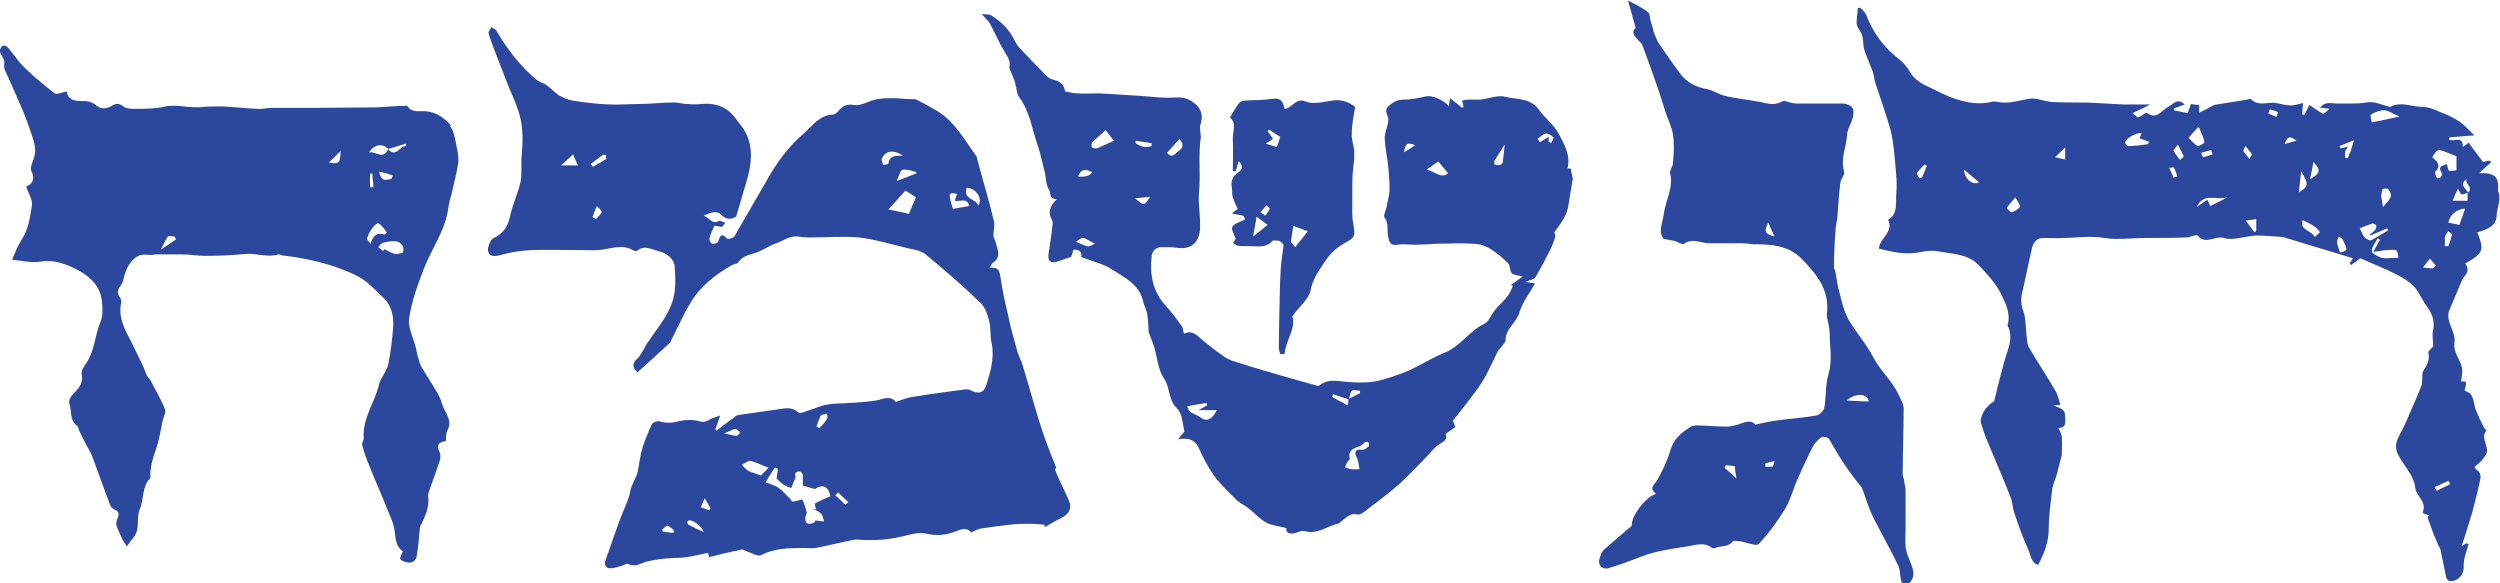 <?xml version="1.0" encoding="UTF-8"?>
<svg id="Layer_2" xmlns="http://www.w3.org/2000/svg" viewBox="0 0 51.69 12.06">
  <defs>
    <style>
      .cls-1 {
        fill: #2c489e;
      }
    </style>
  </defs>
  <g id="Layer_1-2" data-name="Layer_1">
    <g>
      <path class="cls-1" d="M21.84,9.67c-.13-.31-.25-.63-.35-.95-.12-.38-.22-.76-.34-1.15-.03-.11-.09-.21-.12-.32-.07-.25-.14-.5-.19-.75-.06-.24-.11-.49-.15-.74-.02-.14-.03-.25-.23-.22.03-.05.04-.08.06-.1.2-.13.1-.29.06-.45-.01-.04-.04-.08-.04-.12,0-.11.04-.23,0-.34-.1-.42-.23-.84-.34-1.26,0-.02,0-.03-.02-.05-.24-.33-.44-.71-.81-.93-.14-.08-.28-.16-.42-.23-.03-.01-.06-.01-.1-.01-.13,0-.26-.02-.38-.02-.12,0-.25,0-.37.03-.15.03-.31.14-.45.11-.18-.03-.25.05-.34.15-.02.02-.06.05-.08.05-.28,0-.44.24-.61.39-.31.26-.56.6-.76.96-.21.36-.41.71-.62,1.07-.02.04-.04.09-.08.12-.03.02-.11.04-.13.02-.11-.12-.14-.06-.18.06,0,.03-.08.06-.12.05-.03,0-.07-.08-.06-.11.02-.09.06-.17.1-.26.06,0,.11.02.16.02.02-.03.04-.05.07-.08-.05-.02-.11-.06-.14-.04-.14.08-.19-.07-.31-.11.14-.07.28-.11.36-.02.12.12.22.09.31.04.07-.22.12-.41.18-.61.15-.47.23-.93-.13-1.34-.01-.01-.02-.03-.03-.04-.17-.26-.42-.37-.73-.34-.1.01-.2.01-.3,0-.11,0-.21-.04-.31-.03-.22,0-.45.03-.67.03-.21,0-.43.02-.64.01-.25-.01-.5-.04-.75-.08-.12-.02-.22-.08-.29-.11-.11-.09-.18-.15-.25-.21-.05-.04-.12-.05-.18-.09-.36-.29-.63-.65-.86-1.04-.02-.03-.06-.04-.1-.07-.02.04-.06.09-.06.12.03.11.07.22.11.32.08.22.17.43.25.65.08.21.18.41.25.62.05.14.08.3.09.45.01.19,0,.37-.02.56,0,.17.01.34-.02.5-.06.24-.17.47-.22.72-.05.2-.14.33-.33.42-.07.03-.13.19-.12.27.03.12.14.12.27.08.21-.06.43-.09.64-.1.33-.01.67,0,1,0,.13,0,.26.01.38,0,.25-.02.49-.14.74.02.01,0,.05,0,.06-.01.15-.12.29-.02.43.01.17.04.33.16.34.32.02.26.03.55-.07.79-.11.29-.33.54-.5.8-.01.02-.03.04-.04.07-.05.08-.09.18-.16.24-.11.1-.11.18,0,.29.23-.21.45-.41.67-.61.01,0,.02-.03.02-.04.14-.27.26-.55.42-.81.2-.33.5-.56.83-.75.04-.03.12-.03.14-.06.08-.12.19-.15.32-.19.16-.04.3-.15.47-.21.15-.05.27-.16.45-.14.07.01.15.02.22.02.35,0,.7-.03,1.05,0,.33.04.66.14.99.22.14.03.29.05.39.14.39.32.77.65,1.13,1,.09.09.14.23.17.36.04.15.02.3.05.45.07.31-.02.6-.11.89-.05.16-.17.18-.32.1-.03-.02-.07-.02-.11-.02-.37.05-.75.1-1.12.16-.1.02-.2.06-.32.1-.05-.08-.16-.1-.29-.06-.08.03-.17.04-.26.05-.18.02-.36.03-.54.04-.12,0-.24.01-.36.03-.11.02-.22.08-.33.11-.08.02-.19.08-.23.05-.13-.12-.26-.09-.4-.07-.28.04-.56.08-.84.12-.03,0-.07.03-.1.06-.12.08-.23.17-.35.26,0,0-.02-.01-.03-.02.03-.08.06-.17.1-.29-.1.04-.16.05-.21.08-.07.04-.12.07-.22.04-.13-.04-.3-.03-.43,0-.14.04-.26.04-.4,0-.04-.01-.13.02-.15.06-.07.15-.14.31-.19.47-.05.16-.07.33-.1.49-.03.15-.14.3-.16.43-.03.17-.1.3-.16.45-.13.32-.23.65-.35.97-.04.11.02.17.1.17.08,0,.16-.03.23-.05.05-.01.11-.06.14-.04.15.08.26-.02.39-.05.16-.04.33-.06.49-.07.11-.01.22,0,.32-.02.15-.02.3-.06.45-.09,0,.03.02.06.02.09.23-.06.45-.11.68-.16.03,0,.06.02.1.04.1.03.22.11.29.08.27-.14.56-.15.85-.15.09,0,.19.01.28,0,.27-.05.53-.12.8-.17.04,0,.08-.01.12,0,.3.02.59,0,.88-.07.16-.04.34-.09.48-.06.23.06.44.03.64-.05.12-.05.22-.07.3.03.07-.03.13-.07.19-.08.2-.03.4-.06.6-.08.15-.02.29-.02.44-.02.09,0,.19.01.29.02,0,.02,0,.03,0,.05.12-.07.24-.14.36-.2.15-.08.21-.2.14-.35-.09-.22-.21-.43-.29-.65ZM11.6,3.42c.1-.09.18-.16.25-.23.04.11.08.18.1.23h-.35ZM12.32,4.53s-.04-.03-.07-.04c.03-.08.06-.16.09-.23.04.04.11.1.1.12-.02.06-.08.11-.13.16ZM12.53,3.29c-.09.06-.18.1-.27.16-.01-.02-.03-.04-.05-.06.09-.06.17-.13.26-.19.01,0,.05,0,.06.01,0,.03.01.08,0,.09ZM18.23,3.29c.06-.17.24-.21.44-.07-.15,0-.28-.01-.3.16,0,.02-.07.02-.11.03-.01-.04-.04-.09-.03-.13ZM18.79,4.42c-.14-.03-.28-.06-.42-.09.13-.14.24-.27.35-.39.07.04.14.09.22.14-.05.11-.1.23-.15.35ZM18.54,3.74c.04-.09.06-.15.09-.21.01-.02.07-.03.1-.02.06,0,.12.02.19.04.01,0,.02.02.04.03-.13.05-.26.1-.41.16ZM19.7,4.31c-.1-.32-.09-.34.09-.3-.02.04-.03.09-.05.14.1.03.26-.08.3.11-.12.02-.23.04-.35.06ZM20.23,4.25c-.06-.15-.33-.13-.24-.37.19.02.33.21.24.37ZM13.92,11.02c-.07-.01-.15-.02-.22-.03,0-.01,0-.03-.01-.04.04-.03.08-.08.11-.08.05.01.1.07.14.1,0,.02-.01.03-.02.05ZM14.24,10.86s-.03-.04-.03-.07c0,0,.02-.03.03-.03.08-.02.27.12.31.24-.12-.05-.22-.1-.31-.15ZM14.66,10.55c-.06-.02-.11-.04-.17-.06.02-.05.04-.1.08-.19.05.09.09.15.12.21,0,.01-.02.03-.03.04ZM15.22,9.01c-.07,0-.13-.03-.25-.05.11-.04.17-.08.23-.09.03,0,.07.04.11.07-.03.03-.06.07-.08.07ZM16.99,8.58s.07-.02.11-.03c0,.04.02.08,0,.11-.04.07-.1.13-.15.19-.02,0-.04-.02-.07-.03.03-.08.06-.17.1-.25ZM15.73,9.83c-.1-.04-.18-.06-.25-.09-.05-.03-.1-.08-.14-.13.06-.03.13-.09.18-.08.12.03.23.09.37.14-.07.08-.12.12-.15.16ZM16.83,10.53s.11.05.15.09c.03.04.04.11.06.16-.05,0-.1-.01-.18-.02,0,0-.01.04-.04.05-.04.02-.1.03-.13.01-.03-.01-.04-.07-.04-.11,0-.04.03-.08.03-.11-.02-.09-.05-.19-.09-.27,0-.01-.12.03-.18.04-.03,0-.05,0-.05-.03-.09-.09-.16-.18-.26-.25-.08-.06-.18-.08-.27-.12.07-.12.13-.21.19-.3.02,0,.04.01.06.02,0,.07-.02.14-.02.21.04.04.09.08.14.12.05.03.1.05.16.07.03-.07.06-.15.09-.22,0-.03-.02-.07,0-.09.01-.02.06-.04.09-.03.03.01.06.05.06.08,0,.07,0,.14,0,.21.08.02.16.05.25.07.16-.11.28-.05.32.15-.11.05-.22.09-.32.15,0,0,0,.09.03.11ZM17.48,10.44c-.07-.07-.14-.14-.21-.2.02-.02.04-.04.06-.06.07.07.14.14.21.2-.02.02-.04.04-.06.06Z"/>
      <path class="cls-1" d="M51.65,3.97s0-.02,0-.03c.02-.28-.06-.37-.39-.36.1-.1.18-.16.25-.23-.01,0-.02-.02-.03-.03-.06.01-.11.02-.14.03-.11-.14-.2-.27-.3-.4-.03.02-.07.05-.12.09.01-.25-.19-.1-.28-.15,0-.02,0-.04,0-.05.17-.01.33-.03.52-.04-.11-.11-.2-.21-.3-.28-.13-.09-.27-.15-.42-.21-.11-.05-.24-.1-.35-.1-.22,0-.45-.12-.67,0-.02,0-.05-.01-.08-.02-.14-.04-.26-.1-.42-.07-.19.03-.4.02-.6.02-.12,0-.25-.05-.35.09.06,0,.11.01.2.02-.07.05-.12.11-.14.1-.1-.05-.19-.12-.28-.18-.03.06-.07.14-.11.21-.01,0-.02-.01-.04-.02,0-.07.01-.14.02-.23-.1.02-.17.05-.25.05-.1,0-.21-.03-.31-.05-.17-.03-.36.08-.52-.08,0-.01-.05,0-.08.01-.21.03-.41.07-.62.1-.04,0-.08.02-.12.04-.07.04-.14.08-.25.13v-.16c-.06,0-.11-.01-.17-.02-.02.06-.05.13-.07.19-.1-.02-.19-.04-.28-.06,0-.01,0-.02,0-.04.07-.02.14-.05.22-.08-.15-.15-.24,0-.34.05-.14.07-.23.27-.43.13-.03-.02-.1.04-.15.07-.01,0-.03.01-.05.02-.03-.03-.07-.06-.11-.09.12-.06.24-.11.37-.18-.21,0-.39,0-.56,0-.25-.01-.49-.03-.74-.04-.24,0-.48,0-.72-.01-.16-.01-.33-.09-.48-.07-.23.04-.45.12-.69.06-.02,0-.04,0-.07,0-.26.07-.51.03-.75-.05-.21-.06-.41-.18-.61-.27-.15-.07-.28-.16-.36-.31-.05-.09-.13-.18-.22-.25-.31-.24-.53-.54-.67-.9-.02-.06-.08-.11-.13-.16-.02,0-.03,0-.05.01,0,.11-.03.23-.02.33.01.08.09.15.11.23.03.09.02.19.04.28.05.16.12.31.18.47.03.08.03.17.06.25.1.31.21.61.3.92.05.18.07.37.09.56.02.26.06.52.04.77-.02.2.04.45-.17.56.12.27-.18.38-.19.6.24.06.48.12.74.09.15-.02.3-.06.44-.04.31.06.65.05.88.29.17.18.35.37.46.59.09.19.21.4.14.64,0,0,0,.01,0,.02.14.28-.02.53-.08.79-.02.07-.04.15-.06.22-.02.09-.05.18-.07.27-.02.09-.04.18-.07.29-.15.07-.31.31-.27.45.04.13.08.25.13.37.16.39.33.77.48,1.16.04.09.04.2.07.3.09.27.18.53.3.79.05.11.05.26.2.31.13-.24.22-.48.22-.75,0-.27.04-.53.07-.8.01-.11.07-.22.1-.33.02-.08.04-.16.06-.24.01-.05.03-.1.04-.15,0-.12.01-.24,0-.36,0-.07-.04-.14-.07-.2.14-.01.15-.06.14-.24,0-.18-.14-.17-.24-.23.04,0,.08,0,.14-.01-.03-.1-.05-.2-.09-.27-.18-.31-.38-.61-.56-.92-.04-.07-.04-.17-.05-.26-.02-.17-.01-.35-.07-.5-.06-.16-.04-.3,0-.45.06-.28.12-.56.18-.83.03-.12.1-.22.23-.22.14,0,.27.01.41,0,.21,0,.42-.03.63-.02.16,0,.31.04.47.04.22,0,.44-.02.66-.02.26,0,.53,0,.79-.01.08,0,.21-.07.24-.04.16.2.35,0,.54.05.2.06.44-.04.67-.05.18,0,.37.02.55.03l1.45.44s-.04.07-.07.1c.01.01.02.03.03.04.07-.05.14-.1.19-.14.27.12.53.22.78.35.12.06.24.14.33.23.1.11.16.26.25.39.11.15.19.3.15.5-.03.11,0,.24,0,.35-.04.05-.11.1-.1.13.03.14-.02.25-.1.37-.04.05-.02.14-.03.21,0,.04,0,.09-.02.12-.06.15-.12.3-.19.45-.08.19-.16.38-.26.56-.08.15-.1.28-.01.43.12.22.31.4.34.66.02.18.25.29.15.5,0,0,0,0,.01.02.04.02.09.03.13.05-.01,0-.03.02-.04.03.03.08.06.17.09.25.01.04.03.07.04.11.03.07.06.14.09.21.01.03.04.07.05.1.04.18.07.36.11.54,0,.04.04.11.07.11.15.03.29-.1.3-.26,0-.09,0-.17.03-.26.02-.08.05-.16.07-.24-.01,0-.03-.01-.04-.02-.03.02-.05.03-.1.06.06-.19.11-.35.16-.51.04-.13.08-.26.11-.39.04-.17.09-.35.12-.52,0-.05-.02-.12-.06-.14-.11-.07-.05-.09.01-.14.06-.05.12-.12.16-.19.09-.16-.13-.34.01-.5,0,0-.04-.04-.05-.06-.06-.11-.11-.23-.16-.34-.07-.15-.02-.36-.24-.42.01-.1.09-.22-.07-.19,0-.07.02-.15.02-.22,0-.21-.2-.36-.16-.6.02-.14-.08-.3-.12-.46-.01-.05-.01-.12,0-.16.07-.18.15-.35.22-.53.03-.07.06-.15.1-.2.08-.09.1-.17.02-.27.38-.22.4-.27.25-.65.03,0,.05-.01.08-.02.15-.05.31-.12.32-.31,0-.18.12-.36.02-.54ZM39.74,3.68s-.04,0-.06,0c-.02-.04-.06-.09-.04-.11.04-.06.1-.11.15-.17.02.01.03.02.05.03-.03.08-.07.16-.1.24ZM40.61,3.51c.11.09.2.17.31.26-.13.07-.31-.07-.31-.26ZM41.77,4.27c-.04.06-.11.1-.18.12-.02,0-.1-.08-.1-.09.05-.07.1-.13.18-.22.05.09.11.17.09.19ZM42.7,3.3s-.11-.03-.21-.05c.08-.07.13-.13.21-.2v.25ZM44.42,2.98c-.14.02-.28.04-.42.04-.02,0-.06-.05-.06-.07,0-.08.22-.21.34-.2-.02.05-.03.08-.04.11.06.02.13.05.19.07,0,.01,0,.02-.01.03ZM45.75,3.19c-.07.02-.13.05-.2.06,0,0-.03-.06-.04-.09.07-.02.14-.04.21-.06,0,.03.02.06.03.09ZM44.94,3.67c-.03-.07-.06-.14-.09-.2.04,0,.09-.02.1,0,.03.05.05.12.07.18-.03,0-.06.02-.09.03ZM45.07,3.3c-.05-.06-.1-.12-.13-.19,0-.01.04-.06.09-.12.05.1.09.17.12.24,0,.02-.05.05-.08.08ZM45.25,2.85c.08-.09.13-.15.21-.23.05.12.1.22.12.32,0,.02-.12.09-.14.08-.07-.04-.13-.11-.19-.17ZM45.7,4.26s-.04-.08-.06-.13c-.08.05-.15.1-.22.15.14-.31.42-.13.63-.2-.11.06-.22.12-.35.18ZM46.43,3.02c.05.07.1.11.13.17,0,.02-.04.06-.05.1-.04-.06-.09-.11-.13-.17,0-.01.02-.05.05-.1ZM46.65,4.78s-.02.01-.04.02c-.05-.07-.1-.14-.18-.24.1-.01.15-.02.22-.03v.25ZM47.08,2.42c-.06-.02-.12-.05-.18-.07.01-.03.02-.06.03-.09.06.02.12.03.17.06,0,0-.02.07-.03.1ZM47.83,3.35c.16.16.15.23-.07.36.03-.13.05-.23.07-.36ZM47.24,2.98c.04-.16.12-.18.24-.07-.08.02-.15.04-.24.07ZM47.58,3.54c.16.28.15.31-.05.44.02-.16.03-.3.05-.44ZM47.86,4.9c-.07-.14-.32-.14-.25-.35.09.05.17.08.24.13.05.03.08.08.12.12-.04.03-.07.07-.11.1ZM48.38,5.22c-.02-.08-.05-.14-.06-.21,0-.04.02-.08.04-.12.03.02.07.04.08.07.11.21.1.23-.06.26ZM48.58,3.17s-.02.07-.04.1c0,0-.05,0-.05-.01,0-.04-.01-.08,0-.12,0-.03.03-.06.06-.11-.07.02-.12.03-.16.04,0-.02-.01-.03-.02-.05.1-.04.2-.08.3-.12-.03.09-.05.18-.08.26ZM48.88,4.9s-.05-.09-.09-.18c.08-.03.17-.07.26-.1.02,0,.07.02.08.04.01.02,0,.06-.02.09-.03.04-.07.07-.11.1,0,0,0,.02.01.02.12-.05.23-.1.35-.15,0,.01.01.03.02.04-.12.07-.24.15-.36.21-.03.01-.11-.04-.15-.08ZM49.24,4.03s0-.1.03-.12c.02-.02.1-.01.11,0,.03.04.07.11.05.16-.02.06-.08.12-.16.21-.02-.12-.03-.19-.04-.25ZM49.22,5.32c-.07-.02-.19-.09-.18-.13,0-.09.07-.17.12-.26.02,0,.03.02.05.03-.04.07-.08.13-.14.25.13-.02.22-.04.31-.04.06,0,.13-.02.17.01.03.03.03.1.04.15-.14,0-.25.02-.36,0ZM49.04,2.53s-.04-.14-.02-.16c.08-.05.18-.09.27-.09.09,0,.18.07.32.13-.19.04-.36.08-.57.12ZM50.79,3.23v.29s-.09.02-.15.01c-.03,0-.03-.09-.05-.14-.06.04-.21.03-.1.19.01.02-.01.07-.03.09-.02.02-.08.02-.08,0-.02-.04-.04-.1-.03-.12.14-.13.03-.22-.06-.3.13-.22.12-.16.5-.02ZM50.3,5.55c-.06,0-.12-.01-.2-.02.06-.08.09-.12.14-.18.04.05.09.09.12.14,0,0-.04.06-.06.06ZM50.63,9.94s.02.05.03.07c-.09.05-.19.09-.28.14-.01-.03-.03-.05-.04-.08.1-.04.19-.09.29-.13ZM50.63,5.09s-.08,0-.08,0c0-.06,0-.12,0-.18,0-.04.04-.08.07-.13.04.03.08.06.08.07-.02.08-.05.17-.08.25ZM50.85,4.65c-.08-.02-.16-.03-.23-.05.04-.16.16-.27.35-.29-.04.12-.08.23-.12.34ZM51.02,3.98s0,0,0,0c0,.06,0,.11,0,.17h-.31c.03-.08.07-.16.11-.25.03.05.05.11.08.12.04,0,.09-.02.13-.04h0s0,0,0,0c-.05-.09-.19-.16-.03-.28-.05.1.15.17.03.28,0,0,0,0,0,0Z"/>
      <path class="cls-1" d="M9.33,2.6c-.13-.15-.3-.28-.52-.3-.14-.01-.29.04-.39-.11,0-.01-.04,0-.06,0-.19,0-.38.02-.57.03-.41,0-.82.01-1.23.01-.21,0-.42,0-.63,0-.1,0-.2,0-.31,0-.1,0-.2.03-.31.02-.24-.01-.48-.04-.72-.05-.13,0-.26,0-.39.01-.27.04-.54-.07-.82,0-.19.04-.39.04-.59.04-.09,0-.19,0-.25-.06-.09-.06-.15-.05-.23,0-.11.06-.22.08-.33-.02-.06-.05-.15-.08-.23-.08-.18,0-.34,0-.37-.2-.1.02-.21.07-.25.04-.22-.17-.43-.34-.63-.54-.13-.12-.22-.28-.34-.41-.02-.03-.09-.05-.11-.03-.03.02-.06.08-.05.12.02.08.1.16.09.23-.03.13.05.22.09.32.14.33.3.65.41.98.07.22.2.45.1.7-.03.08-.07.18-.04.24.09.18,0,.27-.11.32.05.14.14.28.12.39-.04.24-.07.49-.21.7-.08.12-.13.26-.2.42.21.02.4.07.58.04.24-.04.45.02.65.11.31.14.59.34.63.72.01.14.02.29-.03.41-.12.28-.12.59-.29.85-.05.07-.12.17-.1.24.04.2-.08.3-.19.42-.04.04-.08.12-.07.17.06.16,0,.36.17.48.02.01.02.05.03.08.05.1.1.2.15.3.04.08.09.15.12.23.13.34.25.69.38,1.03.01.03.05.07.08.08.12.05.1.12.06.22-.02.04-.02.09-.01.12.03.09.07.17.11.26.02.05.06.09.1.17.08-.12.18-.21.21-.32.04-.15,0-.32.06-.45.09-.21.04-.47.22-.65,0,0,0-.02,0-.03-.01-.19.05-.37.11-.55.07-.19.1-.39.14-.59.02-.09.08-.19.05-.25-.08-.21-.2-.4-.3-.6-.02-.03-.05-.06-.07-.09-.09-.24-.21-.46-.32-.69-.13-.25-.29-.52-.21-.84,0-.03-.01-.06-.03-.09-.07-.09-.05-.17.02-.25.03-.04.05-.11.06-.16.05-.19.13-.36.3-.45.07-.04.17-.02.26-.02.03,0,.07-.01.1-.01.18,0,.36,0,.55,0,.16,0,.32.03.47.03.28,0,.55-.01.83-.04.23-.02.46.08.69.01.02,0,.05.01.07.02.91.1,1.5.38,1.65.48.17.11.3.26.45.4.17.16.21.38.2.59-.02.26-.05.52-.1.77-.03.16-.16.29-.19.42-.09.38-.35.71-.32,1.12,0,.05-.05.11-.03.15.04.15.09.29.15.43.13.33.28.66.41.99.05.12.1.24.11.36.02.16.03.32.17.41-.02.06-.07.13-.05.16.02.04.1.06.15.07.12.02.18-.06.19-.16.03-.17.04-.35.06-.53,0-.02,0-.04.01-.06.1-.2.2-.4.16-.64,0-.04.03-.09.04-.14.07-.19.14-.38.2-.57.02-.05.02-.13,0-.18-.08-.15-.02-.21.13-.23,0-.08,0-.16.03-.22.12-.22-.06-.37-.11-.55-.02-.08-.06-.16-.1-.23-.11-.19-.23-.37-.34-.56,0-.01-.01-.03-.02-.05-.03-.1-.06-.2-.08-.31-.05-.21-.17-.43-.14-.62.05-.35.18-.7.31-1.04.16-.41.44-.78.5-1.24.01-.1.04-.2.07-.3.04-.2.1-.4.13-.6.02-.12,0-.25-.03-.37-.03-.15-.05-.32-.14-.43ZM3.33,5.15c.06-.11.09-.19.14-.26.02-.02.09,0,.14,0,.01.02.02.04.03.06-.09.06-.18.12-.31.21ZM6.8,3.36c.08-.08.15-.14.24-.24,0,.25-.03.28-.24.24ZM7.67,5.05c-.04-.05-.08-.09-.08-.11.02-.13.18-.35.24-.32.07.04.12.12.17.19-.02.01-.03.03-.05.04q-.22-.08-.29.2ZM7.65,3.87v-.28s.04,0,.05,0c0,.09.02.19.02.28-.03,0-.05,0-.08,0ZM7.85,3.55c.12.03.2.05.27.08,0,.02-.02.04-.03.07-.09.01-.2.08-.25-.14ZM8.32,5.23s-.11.03-.16.02c-.07-.02-.14-.06-.21-.1,0,.01-.02.03-.03.04-.03-.03-.06-.05-.1-.08.03-.03.06-.08.1-.09.08-.02.17-.04.26-.03.06,0,.12.05.15.1.02.04.01.13-.01.15ZM8.03,3.08s0,0,0,0c-.1.23-.25.05-.4.07.11-.17.28-.19.4-.07h0s0,0,0,0c0,0,0,0,0,0,.12-.04.24-.07.36-.11,0,.02,0,.03.01.05-.13-.02-.21.26-.38.06Z"/>
      <path class="cls-1" d="M32.41,3.48c.07-.27-.07-.5-.18-.71-.1-.19-.29-.33-.41-.5-.18-.25-.46-.21-.7-.27-.15-.04-.34.04-.51.06-.09,0-.18,0-.26,0-.04,0-.08.01-.12.02.01.04.02.08.03.12,0,.01-.02.02-.03.03-.08-.07-.16-.13-.25-.2-.01.07-.02.11-.02.17-.09-.13-.36-.23-.46-.21-.15.03-.31.07-.47.07-.12,0-.19.03-.28.1-.14.1-.08.17-.05.27.01.03,0,.07,0,.1-.02.11-.07.22-.07.32.01.22.06.44.08.66.01.13.02.26.02.4,0,.12-.04.24-.06.36-.01.08-.08.19-.04.23.09.13.04.26.07.39.02.1.04.2.2.17.11-.02.24,0,.36,0,.14,0,.29-.01.43-.02.26,0,.51-.02.77,0,.12,0,.25.04.36.11.13.08.25.18.36.29.05.05.03.16.08.21.04.04.13.04.22.07-.09.07-.17.12-.24.17.01,0,.03.02.04.02-.03.07-.06.15-.1.2-.08.11-.19.2-.27.3-.08.1-.13.25-.23.29-.31.15-.49.47-.83.6-.27.11-.52.28-.79.39-.21.08-.43.16-.65.2-.2.03-.41.02-.62,0-.18-.02-.35-.05-.51.08-.02.02-.07,0-.1-.01-.19-.05-.38-.11-.57-.16-.31-.09-.63-.18-.94-.28-.12-.04-.25-.07-.35-.14-.19-.13-.37-.27-.54-.42-.09-.08-.18-.12-.3-.06-.02-.06-.02-.12-.04-.15-.1-.14-.21-.29-.33-.42-.27-.29-.34-.64-.3-1.01,0-.1.07-.21.2-.21.1,0,.21,0,.31.01.28.05.46-.08.49-.36.02-.26-.04-.51-.02-.78.04-.38-.02-.78.04-1.16,0-.02-.01-.04-.01-.06,0-.06-.02-.13,0-.18.08-.24-.02-.41-.24-.52-.15-.07-.28-.04-.42-.04-.26,0-.51-.04-.77-.05-.22-.01-.44-.03-.66-.04-.15,0-.29.01-.44,0-.09,0-.17-.02-.27-.04-.01-.13-.1-.21-.23-.24-.05-.01-.11-.04-.14-.07-.2-.2-.39-.4-.58-.6-.03-.04-.06-.08-.08-.12-.11-.24-.29-.42-.51-.55-.04-.02-.1-.01-.18-.02.08.1.15.15.18.22.1.18.18.38.29.56.06.1.13.19.1.32,0,.03.02.06.03.09.03.08.07.16.09.24.03.1.03.22.09.3.22.3.26.66.38,1,.06.17.09.35.14.53.03.13.02.27.1.39.03.05-.02.17.15.18-.14.13-.19.27-.1.43.02.03.02.08.01.11-.02.2-.05.39-.08.59-.02.14.04.2.17.16.1-.03.21-.07.3-.1.02-.05.03-.11.05-.15.14,0,.18.07.15.15.22.09.46.14.64.26.26.17.58.31.65.68.02.08.07.16.08.25.02.11.02.21.03.36.02.07.07.18.11.3.07.23.08.48.21.67.13.19.08.44.27.62.11.1.11.32.15.47-.04.05-.07.09-.13.16.22-.03.34.01.42.17.09.2.19.39.31.57.13.18.3.34.46.5.08.08.19.13.28.2.12.1.23.22.36.29.12.06.27.07.41.11-.02.07.03.12.14.11.08-.01.17-.07.23-.05.27.08.48-.11.72-.16,0,0,.01-.02.02-.02.11-.08.2-.21.37-.16.02,0,.06-.01.09-.03.26-.2.52-.39.76-.6.19-.17.36-.36.54-.54.11-.11.2-.24.33-.31.1-.06.12-.1.09-.19.07-.05.14-.1.2-.14-.02-.06-.04-.11-.05-.13.21-.27.42-.52.59-.78.13-.2.22-.42.33-.64.02-.05.07-.08.1-.13.03-.04.07-.08.07-.12,0-.24.23-.36.29-.58.06-.2.2-.38.32-.59-.08-.01-.13-.02-.2-.03.08-.04.18-.05.21-.1.11-.19.21-.38.31-.58.04-.08.07-.17.1-.26,0-.03-.02-.07-.02-.09.13-.18.26-.34.29-.56.03-.19.06-.38.09-.54-.01-.09-.05-.16-.03-.21ZM29.03,3.15c.03-.19.06-.21.23-.15-.09.06-.16.11-.23.15ZM29.49,3.51c.09-.06.17-.12.25-.17.08.1.14.17.2.24-.13.13-.28-.04-.44-.07ZM31.08,3.34s-.03.06-.06.07c-.03.01-.08,0-.11,0-.01,0-.02-.06-.02-.07.07-.12.15-.24.22-.35-.01.12-.02.24-.04.36ZM24.39,2.88c.1.11.06.19-.02.24-.07.05-.13.17-.24.04.09-.1.17-.19.26-.29ZM22.58,3.56q-.06.11-.29.09c.06-.15.14-.17.29-.09ZM22.51,5.1c-.09-.02-.17-.06-.26-.1.05-.03.1-.09.14-.08.08.01.14.07.25.12-.06.02-.1.06-.13.05ZM22.68,3.07s-.08,0-.1-.02c-.02-.02-.01-.08,0-.1.08-.09.18-.16.28-.26.05.07.11.14.17.22-.14.06-.25.12-.36.16ZM23.48,2.91c.11.02.22.03.33.05,0,.02,0,.04,0,.06-.11.04-.22.02-.33-.06,0-.02,0-.03,0-.05ZM23.47,4.1c.11-.01.2-.02.31-.03-.12.19-.13.19-.31.03ZM24.82,8.63c-.09-.07-.25-.08-.27-.23.15-.03.27-.05.4-.07,0,.02,0,.03.01.05-.05.03-.09.05-.18.1h.38c-.08.15-.18.27-.34.15ZM27.54,8.21s.02-.04.02-.06c.11.04.22.07.33.11h0s0,0,0,0c.02-.06.02-.14.06-.18.03-.03.11,0,.17,0,0,.02,0,.03,0,.05-.08.04-.16.08-.24.12,0,0,0,0,0,0,0,0,0,0,0,0,0,.04,0,.08-.02.13-.12-.07-.23-.12-.33-.18ZM28.3,9.23s-.08.07-.12.07c-.16-.02-.19.03-.12.18.03.06.03.13.05.22-.07,0-.12.01-.18,0-.04,0-.08-.03-.12-.04.02-.04.03-.08.05-.11.01-.02.05-.05.05-.06-.07-.27.23-.21.31-.35,0-.01.07,0,.08.01.01.01,0,.07,0,.08ZM32.06,2.95s-.03-.02-.04-.02c0-.04,0-.07,0-.1-.06.04-.12.07-.18.11-.02-.02-.03-.05-.05-.07.06-.04.11-.1.18-.11.04,0,.11.04.15.08.01.01-.03.08-.05.12Z"/>
      <path class="cls-1" d="M39.4,11.31c-.01-.13,0-.27,0-.41,0-.25,0-.51,0-.76,0-.06-.02-.13-.03-.19,0-.05-.03-.1-.03-.14,0-.45.02-.9.02-1.36,0-.1-.06-.2-.11-.3-.13-.28-.37-.48-.51-.75-.15-.29-.37-.53-.53-.81-.09-.17-.13-.36-.18-.55-.04-.13-.05-.27-.08-.41,0-.04-.04-.08-.03-.12,0-.24.01-.48.03-.72,0-.1.03-.21.04-.31.02-.23.03-.46.06-.69,0-.08.1-.18.08-.24-.08-.26.04-.5.06-.75,0-.12.08-.23.11-.34.02-.07.04-.17,0-.23-.03-.05-.13-.09-.2-.09-.32,0-.64,0-.97,0-.1,0-.23-.08-.29-.04-.16.09-.29.04-.44.01-.25-.05-.5-.07-.74-.13-.13-.03-.25-.12-.38-.14-.23-.04-.42-.15-.55-.33-.15-.2-.29-.41-.43-.61-.05-.07-.07-.16-.11-.24-.01-.08-.04-.15-.06-.22-.02-.07-.01-.16-.06-.19-.11-.09-.24-.15-.41-.24.06.2.1.37.16.57-.1.08-.03.17.07.27.03.03.06.05.07.09.12.32.23.63.34.95.05.15.1.31.15.47.05.14.12.28.14.42.03.19.02.39,0,.59,0,.07-.07.15-.06.21.08.3-.1.57-.13.85-.03.2-.12.37,0,.51.1.02.16.03.22.04.07.02.17.09.2.06.17-.12.33-.02.5-.01.23,0,.45,0,.68,0,.08,0,.16.01.25.02.37,0,.73.02,1.01.31.31.32.58.65.51,1.14,0,.04.01.09.02.13.02.09.04.17.04.26,0,.27.06.55-.02.83-.07.23-.05.47-.09.71-.01.06-.1.15-.16.16-.29.05-.59.07-.88.11-.12.02-.24.05-.39.08-.08-.11-.22-.05-.36,0-.07.02-.15.04-.22.04-.16,0-.32-.01-.48-.02-.1,0-.21-.02-.28.03-.18.11-.34.24-.41.47-.06.21-.16.42-.27.62-.06.1-.19.17-.03.29-.23.07-.53.49-.5.66-.2.17-.39.33-.58.5-.05.05-.07.12-.09.19-.04.12.06.22.18.19.09-.03.19-.06.28-.09.23-.08.45-.18.68-.24.24-.06.48-.09.72-.13.16-.03.32-.08.47.04.01.01.05.01.06,0,.12-.05.27-.01.37-.14.02-.02.1,0,.14,0,.14.02.34.11.39.06.21-.22.39-.47.55-.73.11-.18.16-.4.25-.6.1-.22.2-.45.31-.66.04-.09.11-.16.19-.22.03-.02.14,0,.16.04.19.34.4.67.65.97.02.02.03.04.04.07.06.16.11.33.18.49.09.2.21.4.31.6.09.17.18.34.26.51.03.09.02.19.05.29.03.09.11.12.19.02.12-.15.04-.29-.01-.43-.03-.08-.07-.16-.08-.25ZM36.56,4.6c.04.1.09.2.13.29-.21-.06-.22-.1-.13-.29ZM35.66,9.67s.02-.03.02-.05c.06,0,.12.01.19.02,0,.08.02.14.03.25-.1-.09-.17-.16-.25-.22ZM36.64,9.65s-.09,0-.14,0c0-.03,0-.05,0-.07.06-.02.13-.03.19-.05-.02.05-.02.11-.05.13ZM38.18,8.28c.19-.16.43-.15.46.02-.15,0-.29-.01-.46-.02Z"/>
      <path class="cls-1" d="M25.49,2.88c.01.22,0,.44,0,.66.02,0,.04,0,.06,0,.02-.06.04-.13.06-.21.09.09.09.16,0,.23-.12.08-.17.18-.14.33.01.06,0,.13.02.2.03.08.07.16.1.23-.02.02-.07.05-.12.09.13.05.26,0,.27.13-.1.05-.22.08-.26.15-.03.05.04.16.07.25-.01.01-.03.05-.06.08.03.02.07.05.1.06.09.01.18.01.27.01.16,0,.32.04.45-.11.02-.02.1,0,.14,0,.04.02.07.06.09.08-.02.18-.05.34-.06.51-.02.32-.02.64-.03.97,0,.22-.01.43-.01.65,0,.04.02.09.03.13.03,0,.06,0,.09,0,.02-.28.24-.52.16-.78.14-.2.35-.36.38-.55.05-.24.18-.41.3-.59.09-.14.23-.28.38-.36.23-.13.25-.14.2-.42-.03-.14-.02-.29-.02-.44,0-.1,0-.19,0-.29,0-.13,0-.27.02-.41,0-.07.02-.14.02-.21,0-.06,0-.11,0-.17-.02-.12-.06-.23-.05-.35,0-.18.04-.36.07-.54-.14-.11-.3-.16-.48-.13-.18.03-.39.08-.54.02-.22-.09-.29.15-.44.15-.03-.12-.06-.22-.2-.21-.11.01-.22.02-.33.03-.1,0-.19,0-.29.01-.04,0-.09.02-.12.05-.07.09-.13.2-.19.3.15.12.05.29.06.45ZM26.74,4.67c.11.04.18.07.3.11-.08.11-.17.21-.26.33-.04-.05-.07-.09-.09-.11.02-.14.04-.25.05-.33ZM26.21,2.71s.02-.02.03-.03c.07.05.15.1.23.15-.02.07-.04.13-.07.21-.07-.02-.14-.04-.23-.07.07-.04.11-.07.15-.1-.04-.06-.08-.11-.12-.17ZM26.19,4.25s.07.06.06.07c-.02.05-.06.1-.09.14-.02-.02-.05-.04-.1-.07.05-.06.09-.1.12-.14ZM25.98,4.48c.1.07.16.12.23.17-.1.08-.19.15-.3.24.02-.14.05-.26.07-.4Z"/>
    </g>
  </g>
</svg>